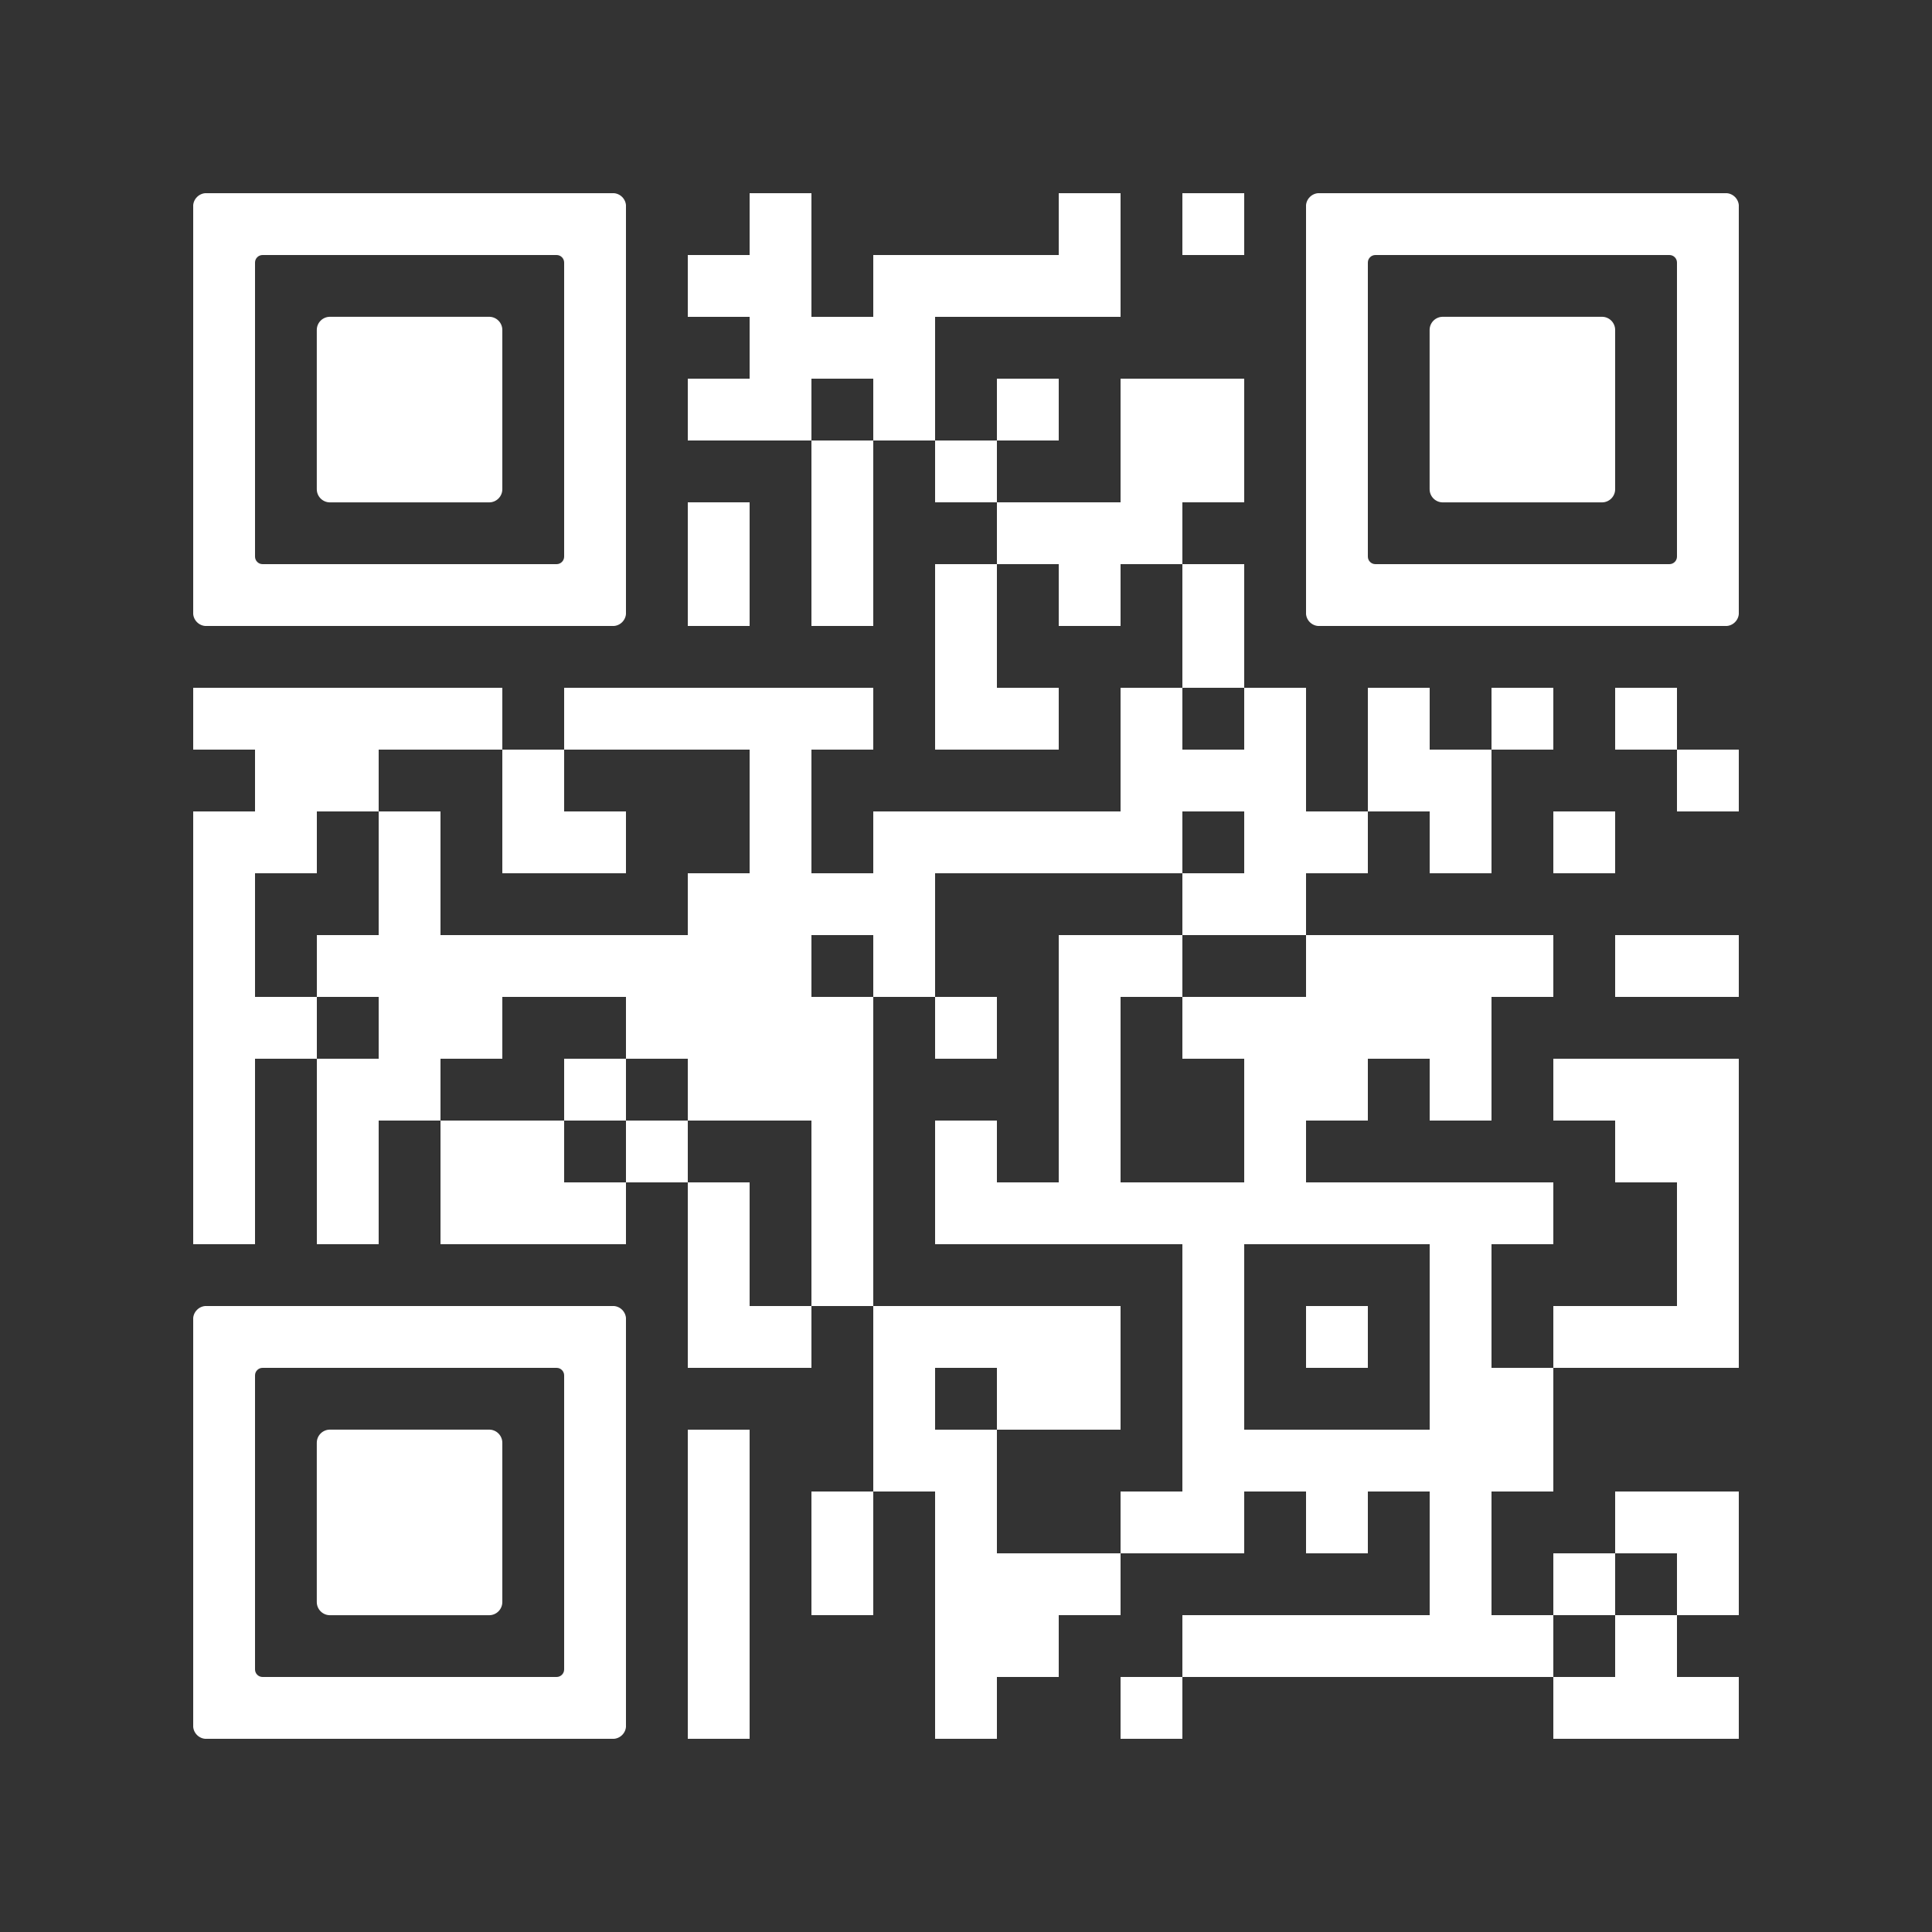 <svg version="1.0" xmlns="http://www.w3.org/2000/svg" xmlns:xlink="http://www.w3.org/1999/xlink"
	 viewBox="0 0 100 100" enable-background="new 0 0 100 100" xml:space="preserve">
	
<rect x="0" y="0" width="100" height="100" fill="#333333" stroke="none"/>
	
<svg xmlns="http://www.w3.org/2000/svg" xmlns:xlink="http://www.w3.org/1999/xlink" version="1.1" width="100" height="100" viewBox="0 0 2000 2000" x="0" y="0" shape-rendering="crispEdges"><defs/><rect x="0" y="0" width="2000" height="2000" fill="transparent"/><rect x="776" y="200" width="64" height="64" fill="#ffffff"/><rect x="1096" y="200" width="64" height="64" fill="#ffffff"/><rect x="1224" y="200" width="64" height="64" fill="#ffffff"/><rect x="712" y="264" width="64" height="64" fill="#ffffff"/><rect x="776" y="264" width="64" height="64" fill="#ffffff"/><rect x="904" y="264" width="64" height="64" fill="#ffffff"/><rect x="968" y="264" width="64" height="64" fill="#ffffff"/><rect x="1032" y="264" width="64" height="64" fill="#ffffff"/><rect x="1096" y="264" width="64" height="64" fill="#ffffff"/><rect x="776" y="328" width="64" height="64" fill="#ffffff"/><rect x="840" y="328" width="64" height="64" fill="#ffffff"/><rect x="904" y="328" width="64" height="64" fill="#ffffff"/><rect x="712" y="392" width="64" height="64" fill="#ffffff"/><rect x="776" y="392" width="64" height="64" fill="#ffffff"/><rect x="904" y="392" width="64" height="64" fill="#ffffff"/><rect x="1032" y="392" width="64" height="64" fill="#ffffff"/><rect x="1160" y="392" width="64" height="64" fill="#ffffff"/><rect x="1224" y="392" width="64" height="64" fill="#ffffff"/><rect x="840" y="456" width="64" height="64" fill="#ffffff"/><rect x="968" y="456" width="64" height="64" fill="#ffffff"/><rect x="1160" y="456" width="64" height="64" fill="#ffffff"/><rect x="1224" y="456" width="64" height="64" fill="#ffffff"/><rect x="712" y="520" width="64" height="64" fill="#ffffff"/><rect x="840" y="520" width="64" height="64" fill="#ffffff"/><rect x="1032" y="520" width="64" height="64" fill="#ffffff"/><rect x="1096" y="520" width="64" height="64" fill="#ffffff"/><rect x="1160" y="520" width="64" height="64" fill="#ffffff"/><rect x="712" y="584" width="64" height="64" fill="#ffffff"/><rect x="840" y="584" width="64" height="64" fill="#ffffff"/><rect x="968" y="584" width="64" height="64" fill="#ffffff"/><rect x="1096" y="584" width="64" height="64" fill="#ffffff"/><rect x="1224" y="584" width="64" height="64" fill="#ffffff"/><rect x="968" y="648" width="64" height="64" fill="#ffffff"/><rect x="1224" y="648" width="64" height="64" fill="#ffffff"/><rect x="200" y="712" width="64" height="64" fill="#ffffff"/><rect x="264" y="712" width="64" height="64" fill="#ffffff"/><rect x="328" y="712" width="64" height="64" fill="#ffffff"/><rect x="392" y="712" width="64" height="64" fill="#ffffff"/><rect x="456" y="712" width="64" height="64" fill="#ffffff"/><rect x="584" y="712" width="64" height="64" fill="#ffffff"/><rect x="648" y="712" width="64" height="64" fill="#ffffff"/><rect x="712" y="712" width="64" height="64" fill="#ffffff"/><rect x="776" y="712" width="64" height="64" fill="#ffffff"/><rect x="840" y="712" width="64" height="64" fill="#ffffff"/><rect x="968" y="712" width="64" height="64" fill="#ffffff"/><rect x="1032" y="712" width="64" height="64" fill="#ffffff"/><rect x="1160" y="712" width="64" height="64" fill="#ffffff"/><rect x="1288" y="712" width="64" height="64" fill="#ffffff"/><rect x="1416" y="712" width="64" height="64" fill="#ffffff"/><rect x="1544" y="712" width="64" height="64" fill="#ffffff"/><rect x="1672" y="712" width="64" height="64" fill="#ffffff"/><rect x="264" y="776" width="64" height="64" fill="#ffffff"/><rect x="328" y="776" width="64" height="64" fill="#ffffff"/><rect x="520" y="776" width="64" height="64" fill="#ffffff"/><rect x="776" y="776" width="64" height="64" fill="#ffffff"/><rect x="1160" y="776" width="64" height="64" fill="#ffffff"/><rect x="1224" y="776" width="64" height="64" fill="#ffffff"/><rect x="1288" y="776" width="64" height="64" fill="#ffffff"/><rect x="1416" y="776" width="64" height="64" fill="#ffffff"/><rect x="1480" y="776" width="64" height="64" fill="#ffffff"/><rect x="1736" y="776" width="64" height="64" fill="#ffffff"/><rect x="200" y="840" width="64" height="64" fill="#ffffff"/><rect x="264" y="840" width="64" height="64" fill="#ffffff"/><rect x="392" y="840" width="64" height="64" fill="#ffffff"/><rect x="520" y="840" width="64" height="64" fill="#ffffff"/><rect x="584" y="840" width="64" height="64" fill="#ffffff"/><rect x="776" y="840" width="64" height="64" fill="#ffffff"/><rect x="904" y="840" width="64" height="64" fill="#ffffff"/><rect x="968" y="840" width="64" height="64" fill="#ffffff"/><rect x="1032" y="840" width="64" height="64" fill="#ffffff"/><rect x="1096" y="840" width="64" height="64" fill="#ffffff"/><rect x="1160" y="840" width="64" height="64" fill="#ffffff"/><rect x="1288" y="840" width="64" height="64" fill="#ffffff"/><rect x="1352" y="840" width="64" height="64" fill="#ffffff"/><rect x="1480" y="840" width="64" height="64" fill="#ffffff"/><rect x="1608" y="840" width="64" height="64" fill="#ffffff"/><rect x="200" y="904" width="64" height="64" fill="#ffffff"/><rect x="392" y="904" width="64" height="64" fill="#ffffff"/><rect x="712" y="904" width="64" height="64" fill="#ffffff"/><rect x="776" y="904" width="64" height="64" fill="#ffffff"/><rect x="840" y="904" width="64" height="64" fill="#ffffff"/><rect x="904" y="904" width="64" height="64" fill="#ffffff"/><rect x="1224" y="904" width="64" height="64" fill="#ffffff"/><rect x="1288" y="904" width="64" height="64" fill="#ffffff"/><rect x="200" y="968" width="64" height="64" fill="#ffffff"/><rect x="328" y="968" width="64" height="64" fill="#ffffff"/><rect x="392" y="968" width="64" height="64" fill="#ffffff"/><rect x="456" y="968" width="64" height="64" fill="#ffffff"/><rect x="520" y="968" width="64" height="64" fill="#ffffff"/><rect x="584" y="968" width="64" height="64" fill="#ffffff"/><rect x="648" y="968" width="64" height="64" fill="#ffffff"/><rect x="712" y="968" width="64" height="64" fill="#ffffff"/><rect x="776" y="968" width="64" height="64" fill="#ffffff"/><rect x="904" y="968" width="64" height="64" fill="#ffffff"/><rect x="1096" y="968" width="64" height="64" fill="#ffffff"/><rect x="1160" y="968" width="64" height="64" fill="#ffffff"/><rect x="1352" y="968" width="64" height="64" fill="#ffffff"/><rect x="1416" y="968" width="64" height="64" fill="#ffffff"/><rect x="1480" y="968" width="64" height="64" fill="#ffffff"/><rect x="1544" y="968" width="64" height="64" fill="#ffffff"/><rect x="1672" y="968" width="64" height="64" fill="#ffffff"/><rect x="1736" y="968" width="64" height="64" fill="#ffffff"/><rect x="200" y="1032" width="64" height="64" fill="#ffffff"/><rect x="264" y="1032" width="64" height="64" fill="#ffffff"/><rect x="392" y="1032" width="64" height="64" fill="#ffffff"/><rect x="456" y="1032" width="64" height="64" fill="#ffffff"/><rect x="648" y="1032" width="64" height="64" fill="#ffffff"/><rect x="712" y="1032" width="64" height="64" fill="#ffffff"/><rect x="776" y="1032" width="64" height="64" fill="#ffffff"/><rect x="840" y="1032" width="64" height="64" fill="#ffffff"/><rect x="968" y="1032" width="64" height="64" fill="#ffffff"/><rect x="1096" y="1032" width="64" height="64" fill="#ffffff"/><rect x="1224" y="1032" width="64" height="64" fill="#ffffff"/><rect x="1288" y="1032" width="64" height="64" fill="#ffffff"/><rect x="1352" y="1032" width="64" height="64" fill="#ffffff"/><rect x="1416" y="1032" width="64" height="64" fill="#ffffff"/><rect x="1480" y="1032" width="64" height="64" fill="#ffffff"/><rect x="200" y="1096" width="64" height="64" fill="#ffffff"/><rect x="328" y="1096" width="64" height="64" fill="#ffffff"/><rect x="392" y="1096" width="64" height="64" fill="#ffffff"/><rect x="584" y="1096" width="64" height="64" fill="#ffffff"/><rect x="712" y="1096" width="64" height="64" fill="#ffffff"/><rect x="776" y="1096" width="64" height="64" fill="#ffffff"/><rect x="840" y="1096" width="64" height="64" fill="#ffffff"/><rect x="1096" y="1096" width="64" height="64" fill="#ffffff"/><rect x="1288" y="1096" width="64" height="64" fill="#ffffff"/><rect x="1352" y="1096" width="64" height="64" fill="#ffffff"/><rect x="1480" y="1096" width="64" height="64" fill="#ffffff"/><rect x="1608" y="1096" width="64" height="64" fill="#ffffff"/><rect x="1672" y="1096" width="64" height="64" fill="#ffffff"/><rect x="1736" y="1096" width="64" height="64" fill="#ffffff"/><rect x="200" y="1160" width="64" height="64" fill="#ffffff"/><rect x="328" y="1160" width="64" height="64" fill="#ffffff"/><rect x="456" y="1160" width="64" height="64" fill="#ffffff"/><rect x="520" y="1160" width="64" height="64" fill="#ffffff"/><rect x="648" y="1160" width="64" height="64" fill="#ffffff"/><rect x="840" y="1160" width="64" height="64" fill="#ffffff"/><rect x="968" y="1160" width="64" height="64" fill="#ffffff"/><rect x="1096" y="1160" width="64" height="64" fill="#ffffff"/><rect x="1288" y="1160" width="64" height="64" fill="#ffffff"/><rect x="1672" y="1160" width="64" height="64" fill="#ffffff"/><rect x="1736" y="1160" width="64" height="64" fill="#ffffff"/><rect x="200" y="1224" width="64" height="64" fill="#ffffff"/><rect x="328" y="1224" width="64" height="64" fill="#ffffff"/><rect x="456" y="1224" width="64" height="64" fill="#ffffff"/><rect x="520" y="1224" width="64" height="64" fill="#ffffff"/><rect x="584" y="1224" width="64" height="64" fill="#ffffff"/><rect x="712" y="1224" width="64" height="64" fill="#ffffff"/><rect x="840" y="1224" width="64" height="64" fill="#ffffff"/><rect x="968" y="1224" width="64" height="64" fill="#ffffff"/><rect x="1032" y="1224" width="64" height="64" fill="#ffffff"/><rect x="1096" y="1224" width="64" height="64" fill="#ffffff"/><rect x="1160" y="1224" width="64" height="64" fill="#ffffff"/><rect x="1224" y="1224" width="64" height="64" fill="#ffffff"/><rect x="1288" y="1224" width="64" height="64" fill="#ffffff"/><rect x="1352" y="1224" width="64" height="64" fill="#ffffff"/><rect x="1416" y="1224" width="64" height="64" fill="#ffffff"/><rect x="1480" y="1224" width="64" height="64" fill="#ffffff"/><rect x="1544" y="1224" width="64" height="64" fill="#ffffff"/><rect x="1736" y="1224" width="64" height="64" fill="#ffffff"/><rect x="712" y="1288" width="64" height="64" fill="#ffffff"/><rect x="840" y="1288" width="64" height="64" fill="#ffffff"/><rect x="1224" y="1288" width="64" height="64" fill="#ffffff"/><rect x="1480" y="1288" width="64" height="64" fill="#ffffff"/><rect x="1736" y="1288" width="64" height="64" fill="#ffffff"/><rect x="712" y="1352" width="64" height="64" fill="#ffffff"/><rect x="776" y="1352" width="64" height="64" fill="#ffffff"/><rect x="904" y="1352" width="64" height="64" fill="#ffffff"/><rect x="968" y="1352" width="64" height="64" fill="#ffffff"/><rect x="1032" y="1352" width="64" height="64" fill="#ffffff"/><rect x="1096" y="1352" width="64" height="64" fill="#ffffff"/><rect x="1224" y="1352" width="64" height="64" fill="#ffffff"/><rect x="1352" y="1352" width="64" height="64" fill="#ffffff"/><rect x="1480" y="1352" width="64" height="64" fill="#ffffff"/><rect x="1608" y="1352" width="64" height="64" fill="#ffffff"/><rect x="1672" y="1352" width="64" height="64" fill="#ffffff"/><rect x="1736" y="1352" width="64" height="64" fill="#ffffff"/><rect x="904" y="1416" width="64" height="64" fill="#ffffff"/><rect x="1032" y="1416" width="64" height="64" fill="#ffffff"/><rect x="1096" y="1416" width="64" height="64" fill="#ffffff"/><rect x="1224" y="1416" width="64" height="64" fill="#ffffff"/><rect x="1480" y="1416" width="64" height="64" fill="#ffffff"/><rect x="1544" y="1416" width="64" height="64" fill="#ffffff"/><rect x="712" y="1480" width="64" height="64" fill="#ffffff"/><rect x="904" y="1480" width="64" height="64" fill="#ffffff"/><rect x="968" y="1480" width="64" height="64" fill="#ffffff"/><rect x="1224" y="1480" width="64" height="64" fill="#ffffff"/><rect x="1288" y="1480" width="64" height="64" fill="#ffffff"/><rect x="1352" y="1480" width="64" height="64" fill="#ffffff"/><rect x="1416" y="1480" width="64" height="64" fill="#ffffff"/><rect x="1480" y="1480" width="64" height="64" fill="#ffffff"/><rect x="1544" y="1480" width="64" height="64" fill="#ffffff"/><rect x="712" y="1544" width="64" height="64" fill="#ffffff"/><rect x="840" y="1544" width="64" height="64" fill="#ffffff"/><rect x="968" y="1544" width="64" height="64" fill="#ffffff"/><rect x="1160" y="1544" width="64" height="64" fill="#ffffff"/><rect x="1224" y="1544" width="64" height="64" fill="#ffffff"/><rect x="1352" y="1544" width="64" height="64" fill="#ffffff"/><rect x="1480" y="1544" width="64" height="64" fill="#ffffff"/><rect x="1672" y="1544" width="64" height="64" fill="#ffffff"/><rect x="1736" y="1544" width="64" height="64" fill="#ffffff"/><rect x="712" y="1608" width="64" height="64" fill="#ffffff"/><rect x="840" y="1608" width="64" height="64" fill="#ffffff"/><rect x="968" y="1608" width="64" height="64" fill="#ffffff"/><rect x="1032" y="1608" width="64" height="64" fill="#ffffff"/><rect x="1096" y="1608" width="64" height="64" fill="#ffffff"/><rect x="1480" y="1608" width="64" height="64" fill="#ffffff"/><rect x="1608" y="1608" width="64" height="64" fill="#ffffff"/><rect x="1736" y="1608" width="64" height="64" fill="#ffffff"/><rect x="712" y="1672" width="64" height="64" fill="#ffffff"/><rect x="968" y="1672" width="64" height="64" fill="#ffffff"/><rect x="1032" y="1672" width="64" height="64" fill="#ffffff"/><rect x="1224" y="1672" width="64" height="64" fill="#ffffff"/><rect x="1288" y="1672" width="64" height="64" fill="#ffffff"/><rect x="1352" y="1672" width="64" height="64" fill="#ffffff"/><rect x="1416" y="1672" width="64" height="64" fill="#ffffff"/><rect x="1480" y="1672" width="64" height="64" fill="#ffffff"/><rect x="1544" y="1672" width="64" height="64" fill="#ffffff"/><rect x="1672" y="1672" width="64" height="64" fill="#ffffff"/><rect x="712" y="1736" width="64" height="64" fill="#ffffff"/><rect x="968" y="1736" width="64" height="64" fill="#ffffff"/><rect x="1160" y="1736" width="64" height="64" fill="#ffffff"/><rect x="1608" y="1736" width="64" height="64" fill="#ffffff"/><rect x="1672" y="1736" width="64" height="64" fill="#ffffff"/><rect x="1736" y="1736" width="64" height="64" fill="#ffffff"/><svg version="1.1" id="Ebene_1" x="200" y="200" viewBox="0 0 700 700" style="enable-background:new 0 0 700 700;" xml:space="preserve" width="448" height="448" shape-rendering="auto">

<path fill="#ffffff" d="M21.2-0.1C9.5-0.1-0.1,9.5-0.1,21.2v78.8v100v100v100v100v100v78.8c0,11.7,9.5,21.3,21.3,21.3h657.6  c11.7,0,21.3-9.5,21.3-21.3V600V500V400V300V200v-100V21.2c0-11.7-9.5-21.3-21.3-21.3H21.2z M600,200v100v100v100v87.8  c0,6.8-5.5,12.2-12.2,12.2H112.2c-6.8,0-12.2-5.5-12.2-12.2V500V400V300V200v-87.8c0-6.8,5.5-12.2,12.2-12.2h475.6  c6.8,0,12.2,5.5,12.2,12.2V200z"/></svg>
<svg version="1.1" id="Ebene_1" x="200" y="200" viewBox="0 0 700 700" style="enable-background:new 0 0 700 700;" xml:space="preserve" width="448" height="448" shape-rendering="auto">

<path fill="#ffffff" d="M500,400V300v-78.8c0-11.7-9.5-21.3-21.3-21.3H221.2c-11.7,0-21.3,9.5-21.3,21.3V300v100v78.8    c0,11.7,9.5,21.3,21.3,21.3h257.5c11.7,0,21.3-9.5,21.3-21.3V400z"/>
</svg>
<svg version="1.1" id="Ebene_1" x="1352" y="200" viewBox="0 0 700 700" style="enable-background:new 0 0 700 700;" xml:space="preserve" width="448" height="448" shape-rendering="auto">

<path fill="#ffffff" d="M21.2-0.1C9.5-0.1-0.1,9.5-0.1,21.2v78.8v100v100v100v100v100v78.8c0,11.7,9.5,21.3,21.3,21.3h657.6  c11.7,0,21.3-9.5,21.3-21.3V600V500V400V300V200v-100V21.2c0-11.7-9.5-21.3-21.3-21.3H21.2z M600,200v100v100v100v87.8  c0,6.8-5.5,12.2-12.2,12.2H112.2c-6.8,0-12.2-5.5-12.2-12.2V500V400V300V200v-87.8c0-6.8,5.5-12.2,12.2-12.2h475.6  c6.8,0,12.2,5.5,12.2,12.2V200z"/>
</svg>
<svg version="1.1" id="Ebene_1" x="1352" y="200" viewBox="0 0 700 700" style="enable-background:new 0 0 700 700;" xml:space="preserve" width="448" height="448" shape-rendering="auto">

<path fill="#ffffff" d="M500,400V300v-78.8c0-11.7-9.5-21.3-21.3-21.3H221.2c-11.7,0-21.3,9.5-21.3,21.3V300v100v78.8    c0,11.7,9.5,21.3,21.3,21.3h257.5c11.7,0,21.3-9.5,21.3-21.3V400z"/>
</svg>
<svg version="1.1" id="Ebene_1" x="200" y="1352" viewBox="0 0 700 700" style="enable-background:new 0 0 700 700;" xml:space="preserve" width="448" height="448" shape-rendering="auto">

<path fill="#ffffff" d="M21.2-0.1C9.5-0.1-0.1,9.5-0.1,21.2v78.8v100v100v100v100v100v78.8c0,11.7,9.5,21.3,21.3,21.3h657.6  c11.7,0,21.3-9.5,21.3-21.3V600V500V400V300V200v-100V21.2c0-11.7-9.5-21.3-21.3-21.3H21.2z M600,200v100v100v100v87.8  c0,6.8-5.5,12.2-12.2,12.2H112.2c-6.8,0-12.2-5.5-12.2-12.2V500V400V300V200v-87.8c0-6.8,5.5-12.2,12.2-12.2h475.6  c6.8,0,12.2,5.5,12.2,12.2V200z"/>
</svg>
<svg version="1.1" id="Ebene_1" x="200" y="1352" viewBox="0 0 700 700" style="enable-background:new 0 0 700 700;" xml:space="preserve" width="448" height="448" shape-rendering="auto">

<path fill="#ffffff" d="M500,400V300v-78.8c0-11.7-9.5-21.3-21.3-21.3H221.2c-11.7,0-21.3,9.5-21.3,21.3V300v100v78.8    c0,11.7,9.5,21.3,21.3,21.3h257.5c11.7,0,21.3-9.5,21.3-21.3V400z"/>
</svg>
</svg>

</svg>
